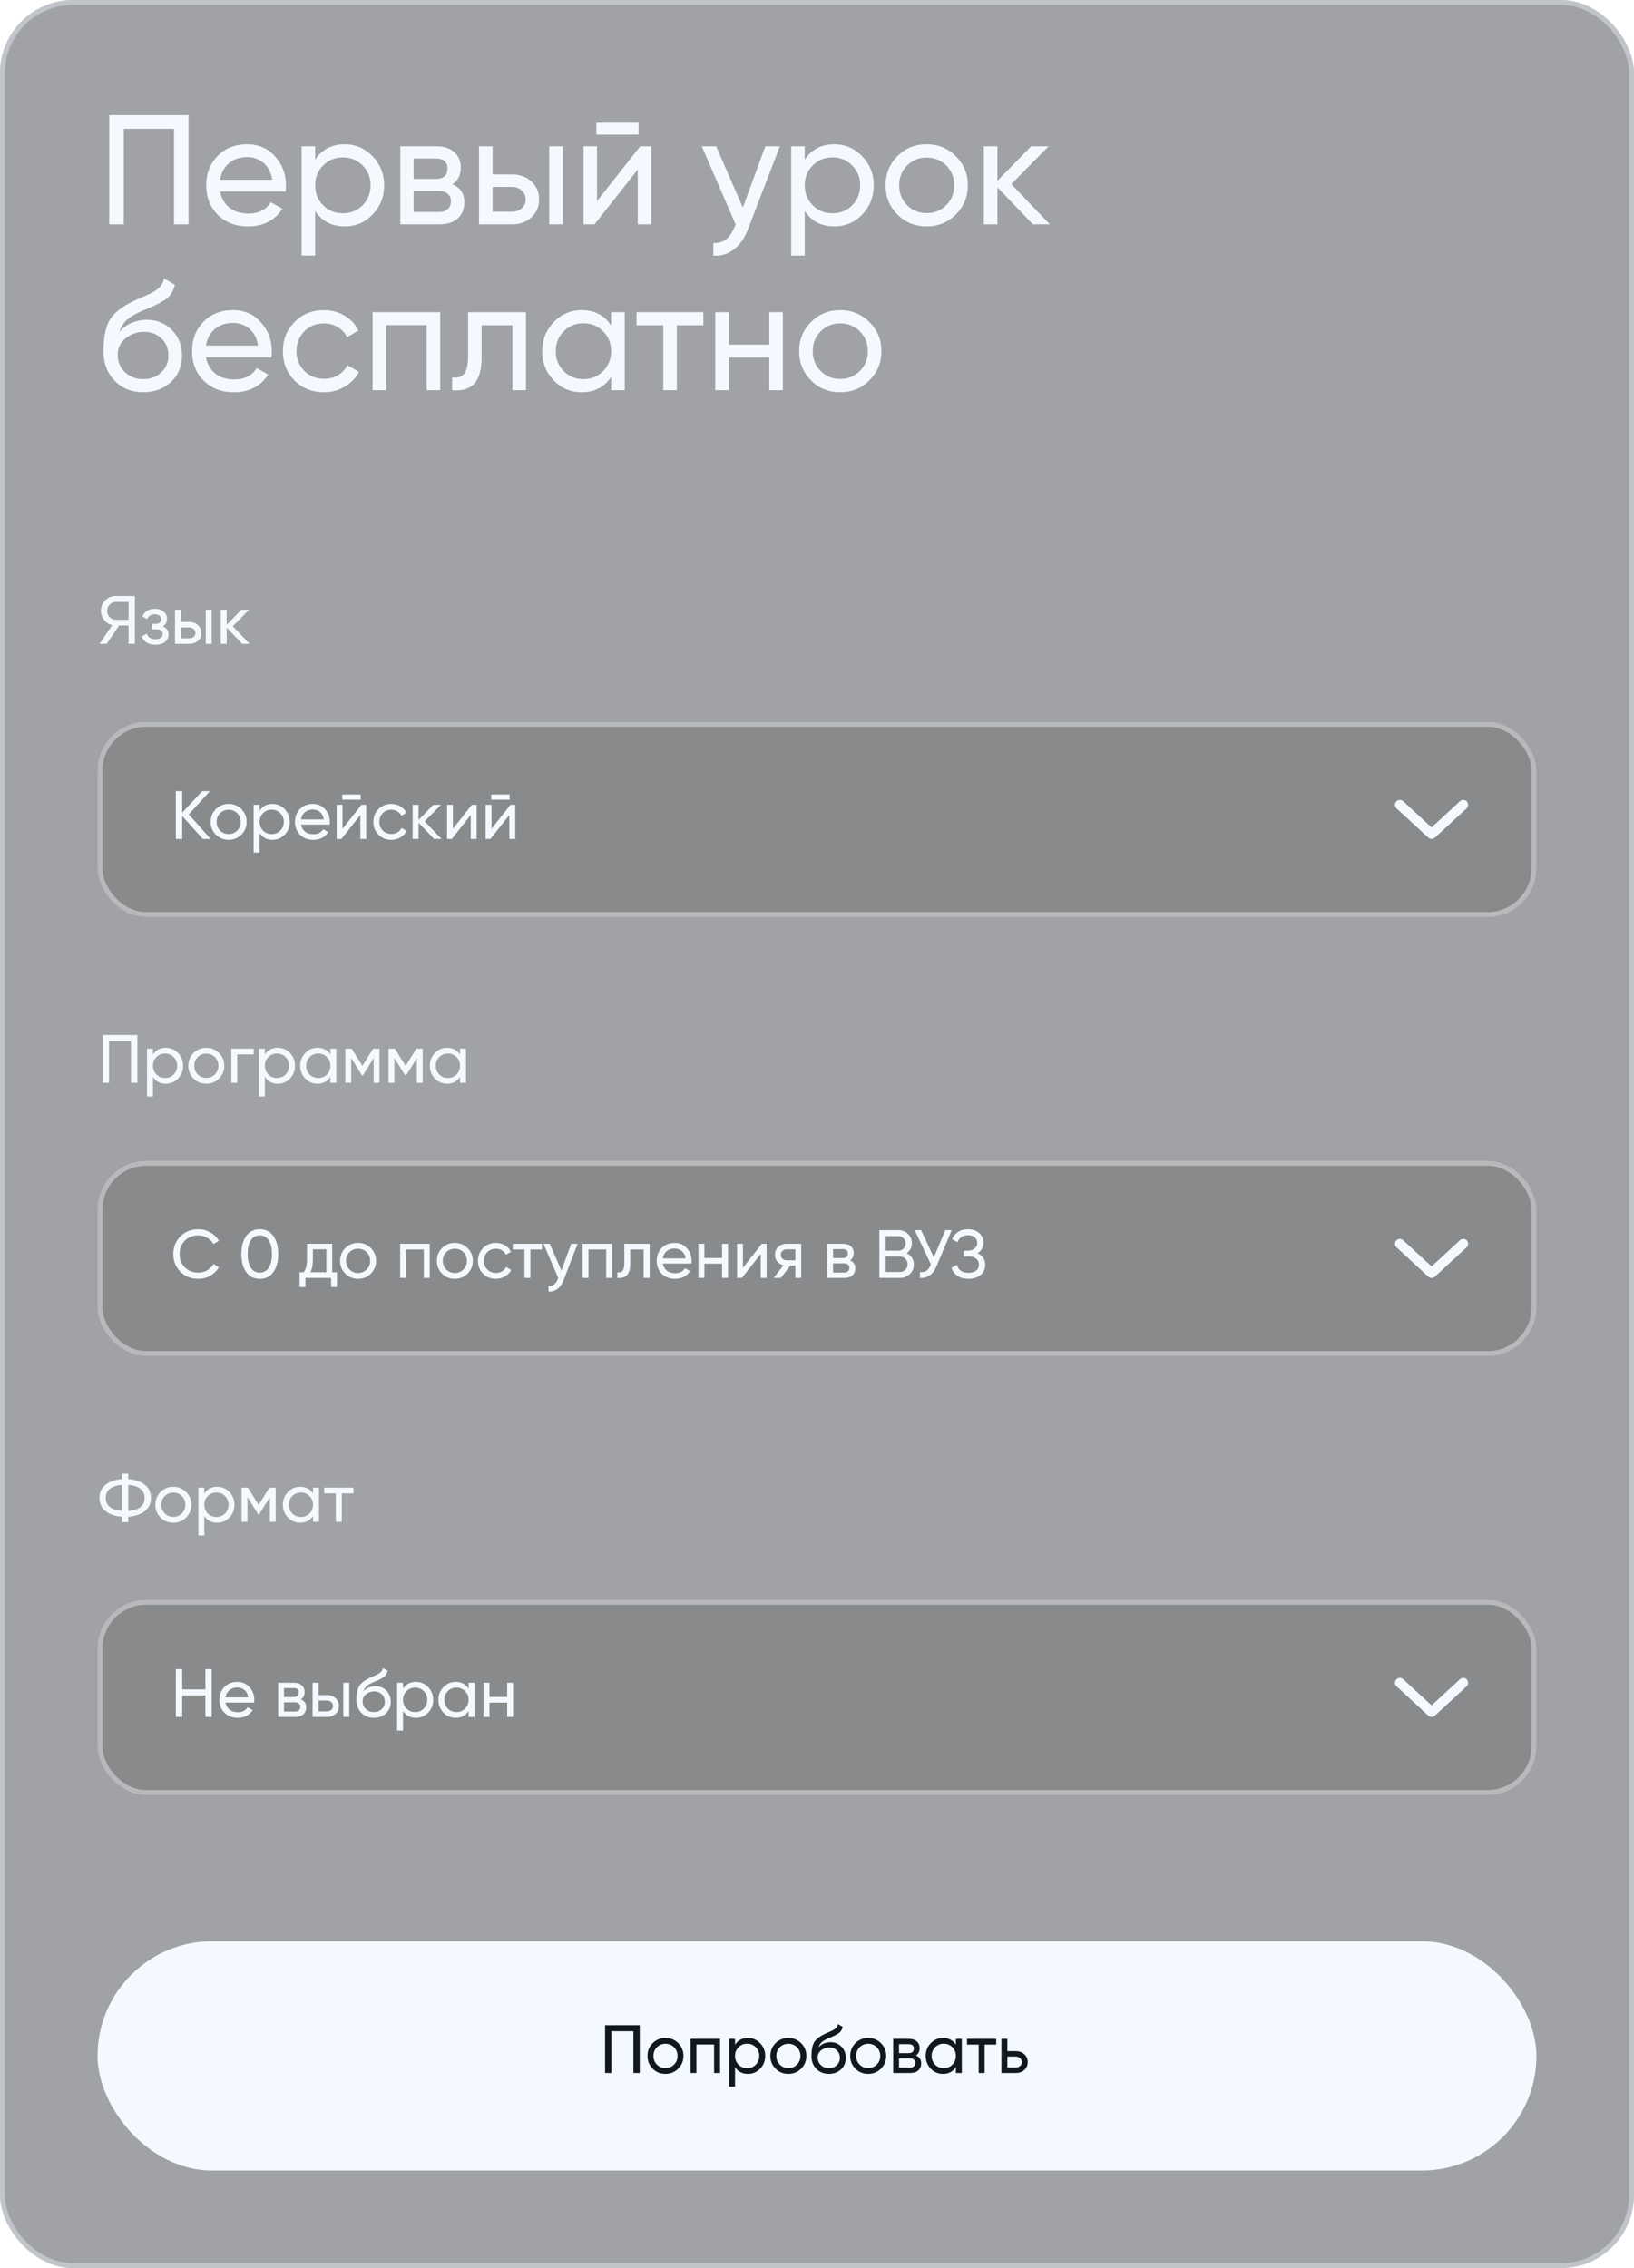 <svg width="335" height="465" viewBox="0 0 335 465" fill="none" xmlns="http://www.w3.org/2000/svg">
<g filter="url(#filter0_b_171_1260)">
<rect width="335" height="465" rx="15" fill="#121820" fill-opacity="0.4"/>
<rect x="0.5" y="0.5" width="334" height="464" rx="14.5" stroke="#F4F9FF" stroke-opacity="0.4"/>
<path d="M22.4 23.6H38.656V46H35.68V26.416H25.376V46H22.4V23.6ZM58.535 39.28H45.127C45.404 40.688 46.054 41.797 47.078 42.608C48.102 43.397 49.383 43.792 50.919 43.792C53.031 43.792 54.566 43.013 55.526 41.456L57.895 42.8C56.316 45.211 53.969 46.416 50.855 46.416C48.337 46.416 46.268 45.627 44.647 44.048C43.068 42.427 42.279 40.411 42.279 38C42.279 35.568 43.057 33.563 44.614 31.984C46.172 30.384 48.188 29.584 50.663 29.584C53.009 29.584 54.919 30.416 56.391 32.08C57.884 33.701 58.63 35.685 58.63 38.032C58.63 38.437 58.599 38.853 58.535 39.28ZM50.663 32.208C49.191 32.208 47.953 32.624 46.95 33.456C45.969 34.288 45.361 35.419 45.127 36.848H55.815C55.58 35.376 54.993 34.235 54.054 33.424C53.116 32.613 51.985 32.208 50.663 32.208ZM70.663 29.584C72.903 29.584 74.812 30.405 76.391 32.048C77.969 33.691 78.759 35.675 78.759 38C78.759 40.347 77.969 42.341 76.391 43.984C74.833 45.605 72.924 46.416 70.663 46.416C68.017 46.416 66.001 45.36 64.615 43.248V52.4H61.831V30H64.615V32.752C66.001 30.64 68.017 29.584 70.663 29.584ZM70.311 43.728C71.911 43.728 73.255 43.184 74.343 42.096C75.431 40.965 75.975 39.6 75.975 38C75.975 36.379 75.431 35.024 74.343 33.936C73.255 32.827 71.911 32.272 70.311 32.272C68.689 32.272 67.335 32.827 66.247 33.936C65.159 35.024 64.615 36.379 64.615 38C64.615 39.6 65.159 40.965 66.247 42.096C67.335 43.184 68.689 43.728 70.311 43.728ZM92.737 37.776C94.379 38.459 95.201 39.696 95.201 41.488C95.201 42.853 94.753 43.952 93.857 44.784C92.961 45.595 91.702 46 90.081 46H82.081V30H89.441C91.019 30 92.246 30.395 93.121 31.184C94.017 31.973 94.465 33.029 94.465 34.352C94.465 35.888 93.889 37.029 92.737 37.776ZM89.313 32.496H84.801V36.688H89.313C90.934 36.688 91.745 35.973 91.745 34.544C91.745 33.179 90.934 32.496 89.313 32.496ZM84.801 43.472H89.921C90.731 43.472 91.35 43.28 91.777 42.896C92.225 42.512 92.449 41.968 92.449 41.264C92.449 40.603 92.225 40.091 91.777 39.728C91.35 39.344 90.731 39.152 89.921 39.152H84.801V43.472ZM100.99 35.76H104.958C106.558 35.76 107.88 36.24 108.926 37.2C109.992 38.139 110.526 39.365 110.526 40.88C110.526 42.395 109.992 43.632 108.926 44.592C107.859 45.531 106.536 46 104.958 46H98.206V30H100.99V35.76ZM112.606 46V30H115.39V46H112.606ZM100.99 43.408H104.958C105.768 43.408 106.44 43.173 106.974 42.704C107.507 42.235 107.774 41.627 107.774 40.88C107.774 40.133 107.496 39.525 106.942 39.056C106.408 38.565 105.747 38.32 104.958 38.32H100.99V43.408ZM130.907 27.6H122.267V25.168H130.907V27.6ZM122.395 41.232L131.259 30H133.499V46H130.747V34.768L121.883 46H119.643V30H122.395V41.232ZM152.297 42.544L156.905 30H159.881L153.353 46.992C152.67 48.805 151.71 50.181 150.473 51.12C149.236 52.08 147.828 52.507 146.249 52.4V49.808C148.19 49.957 149.63 48.891 150.569 46.608L150.825 46.032L143.881 30H146.825L152.297 42.544ZM171.038 29.584C173.278 29.584 175.187 30.405 176.766 32.048C178.344 33.691 179.134 35.675 179.134 38C179.134 40.347 178.344 42.341 176.766 43.984C175.208 45.605 173.299 46.416 171.038 46.416C168.392 46.416 166.376 45.36 164.99 43.248V52.4H162.206V30H164.99V32.752C166.376 30.64 168.392 29.584 171.038 29.584ZM170.686 43.728C172.286 43.728 173.63 43.184 174.718 42.096C175.806 40.965 176.35 39.6 176.35 38C176.35 36.379 175.806 35.024 174.718 33.936C173.63 32.827 172.286 32.272 170.686 32.272C169.064 32.272 167.71 32.827 166.622 33.936C165.534 35.024 164.99 36.379 164.99 38C164.99 39.6 165.534 40.965 166.622 42.096C167.71 43.184 169.064 43.728 170.686 43.728ZM195.96 43.984C194.338 45.605 192.344 46.416 189.976 46.416C187.608 46.416 185.613 45.605 183.992 43.984C182.37 42.363 181.56 40.368 181.56 38C181.56 35.632 182.37 33.637 183.992 32.016C185.613 30.395 187.608 29.584 189.976 29.584C192.344 29.584 194.338 30.395 195.96 32.016C197.602 33.659 198.424 35.653 198.424 38C198.424 40.347 197.602 42.341 195.96 43.984ZM189.976 43.696C191.576 43.696 192.92 43.152 194.008 42.064C195.096 40.976 195.64 39.621 195.64 38C195.64 36.379 195.096 35.024 194.008 33.936C192.92 32.848 191.576 32.304 189.976 32.304C188.397 32.304 187.064 32.848 185.976 33.936C184.888 35.024 184.344 36.379 184.344 38C184.344 39.621 184.888 40.976 185.976 42.064C187.064 43.152 188.397 43.696 189.976 43.696ZM207.338 37.744L215.242 46H211.786L204.49 38.416V46H201.706V30H204.49V37.072L211.402 30H214.986L207.338 37.744ZM29.376 80.416C27.008 80.416 25.056 79.637 23.52 78.08C21.984 76.501 21.216 74.496 21.216 72.064C21.216 69.312 21.611 67.211 22.4 65.76C23.211 64.288 24.853 62.955 27.328 61.76C27.456 61.696 27.605 61.621 27.776 61.536C27.968 61.451 28.192 61.355 28.448 61.248C28.725 61.12 28.96 61.013 29.152 60.928L30.88 60.16C32.587 59.307 33.493 58.283 33.6 57.088L35.84 58.368C35.691 59.115 35.445 59.712 35.104 60.16C35.083 60.203 35.019 60.299 34.912 60.448C34.805 60.576 34.731 60.672 34.688 60.736C34.645 60.779 34.571 60.853 34.464 60.96C34.379 61.045 34.283 61.131 34.176 61.216C34.091 61.301 33.973 61.387 33.824 61.472C33.035 61.963 32.469 62.283 32.128 62.432C32 62.496 31.861 62.56 31.712 62.624C31.584 62.688 31.477 62.741 31.392 62.784C31.307 62.827 31.243 62.859 31.2 62.88L30.144 63.328L29.12 63.744C27.691 64.363 26.635 64.992 25.952 65.632C25.269 66.272 24.779 67.083 24.48 68.064C25.141 67.253 25.973 66.635 26.976 66.208C28 65.781 29.045 65.568 30.112 65.568C32.139 65.568 33.835 66.251 35.2 67.616C36.608 69.003 37.312 70.763 37.312 72.896C37.312 75.072 36.565 76.875 35.072 78.304C33.557 79.712 31.659 80.416 29.376 80.416ZM34.528 72.896C34.528 71.467 34.059 70.304 33.12 69.408C32.203 68.491 30.987 68.032 29.472 68.032C28.128 68.032 26.891 68.469 25.76 69.344C24.672 70.219 24.128 71.349 24.128 72.736C24.128 74.187 24.629 75.381 25.632 76.32C26.635 77.259 27.883 77.728 29.376 77.728C30.891 77.728 32.117 77.269 33.056 76.352C34.037 75.435 34.528 74.283 34.528 72.896ZM55.628 73.28H42.22C42.498 74.688 43.148 75.797 44.172 76.608C45.196 77.397 46.476 77.792 48.012 77.792C50.124 77.792 51.66 77.013 52.62 75.456L54.988 76.8C53.41 79.211 51.063 80.416 47.948 80.416C45.431 80.416 43.362 79.627 41.74 78.048C40.162 76.427 39.372 74.411 39.372 72C39.372 69.568 40.151 67.563 41.708 65.984C43.266 64.384 45.282 63.584 47.756 63.584C50.103 63.584 52.012 64.416 53.484 66.08C54.978 67.701 55.724 69.685 55.724 72.032C55.724 72.437 55.692 72.853 55.628 73.28ZM47.756 66.208C46.284 66.208 45.047 66.624 44.044 67.456C43.063 68.288 42.455 69.419 42.22 70.848H52.908C52.674 69.376 52.087 68.235 51.148 67.424C50.21 66.613 49.079 66.208 47.756 66.208ZM66.413 80.416C64.003 80.416 61.997 79.616 60.397 78.016C58.797 76.395 57.997 74.389 57.997 72C57.997 69.611 58.797 67.616 60.397 66.016C61.997 64.395 64.003 63.584 66.413 63.584C67.992 63.584 69.411 63.968 70.669 64.736C71.928 65.483 72.867 66.496 73.485 67.776L71.149 69.12C70.744 68.267 70.115 67.584 69.261 67.072C68.429 66.56 67.48 66.304 66.413 66.304C64.813 66.304 63.469 66.848 62.381 67.936C61.315 69.045 60.781 70.4 60.781 72C60.781 73.579 61.315 74.923 62.381 76.032C63.469 77.12 64.813 77.664 66.413 77.664C67.48 77.664 68.44 77.419 69.293 76.928C70.147 76.416 70.797 75.733 71.245 74.88L73.613 76.256C72.909 77.536 71.917 78.549 70.637 79.296C69.357 80.043 67.949 80.416 66.413 80.416ZM76.393 64H90.249V80H87.465V66.656H79.177V80H76.393V64ZM95.959 64H107.831V80H105.047V66.688H98.743V73.216C98.743 75.776 98.231 77.6 97.207 78.688C96.183 79.755 94.679 80.192 92.695 80V77.376C93.804 77.525 94.626 77.28 95.159 76.64C95.692 75.979 95.959 74.816 95.959 73.152V64ZM125.298 66.752V64H128.082V80H125.298V77.248C123.932 79.36 121.916 80.416 119.25 80.416C116.988 80.416 115.079 79.605 113.522 77.984C111.943 76.341 111.154 74.347 111.154 72C111.154 69.675 111.943 67.691 113.522 66.048C115.1 64.405 117.01 63.584 119.25 63.584C121.916 63.584 123.932 64.64 125.298 66.752ZM119.602 77.728C121.223 77.728 122.578 77.184 123.666 76.096C124.754 74.965 125.298 73.6 125.298 72C125.298 70.379 124.754 69.024 123.666 67.936C122.578 66.827 121.223 66.272 119.602 66.272C118.002 66.272 116.658 66.827 115.57 67.936C114.482 69.024 113.938 70.379 113.938 72C113.938 73.6 114.482 74.965 115.57 76.096C116.658 77.184 118.002 77.728 119.602 77.728ZM130.508 64H144.204V66.688H138.764V80H135.98V66.688H130.508V64ZM157.715 70.656V64H160.499V80H157.715V73.312H149.427V80H146.643V64H149.427V70.656H157.715ZM178.241 77.984C176.62 79.605 174.625 80.416 172.257 80.416C169.889 80.416 167.894 79.605 166.273 77.984C164.652 76.363 163.841 74.368 163.841 72C163.841 69.632 164.652 67.637 166.273 66.016C167.894 64.395 169.889 63.584 172.257 63.584C174.625 63.584 176.62 64.395 178.241 66.016C179.884 67.659 180.705 69.653 180.705 72C180.705 74.347 179.884 76.341 178.241 77.984ZM172.257 77.696C173.857 77.696 175.201 77.152 176.289 76.064C177.377 74.976 177.921 73.621 177.921 72C177.921 70.379 177.377 69.024 176.289 67.936C175.201 66.848 173.857 66.304 172.257 66.304C170.678 66.304 169.345 66.848 168.257 67.936C167.169 69.024 166.625 70.379 166.625 72C166.625 73.621 167.169 74.976 168.257 76.064C169.345 77.152 170.678 77.696 172.257 77.696Z" fill="#F4F9FF"/>
<path d="M23.724 122.2H27.644V132H26.356V128.248H24.41L21.876 132H20.406L23.01 128.164C22.338 128.015 21.783 127.66 21.344 127.1C20.905 126.549 20.686 125.929 20.686 125.238C20.686 124.398 20.98 123.684 21.568 123.096C22.165 122.499 22.884 122.2 23.724 122.2ZM23.724 127.072H26.356V123.418H23.724C23.257 123.418 22.847 123.595 22.492 123.95C22.147 124.295 21.974 124.725 21.974 125.238C21.974 125.751 22.147 126.185 22.492 126.54C22.847 126.895 23.257 127.072 23.724 127.072ZM33.399 128.416C34.174 128.743 34.561 129.298 34.561 130.082C34.561 130.689 34.323 131.193 33.847 131.594C33.371 131.986 32.713 132.182 31.873 132.182C30.473 132.182 29.535 131.622 29.059 130.502L30.081 129.9C30.343 130.665 30.945 131.048 31.887 131.048C32.345 131.048 32.704 130.95 32.965 130.754C33.227 130.558 33.357 130.297 33.357 129.97C33.357 129.69 33.25 129.461 33.035 129.284C32.83 129.107 32.55 129.018 32.195 129.018H31.173V127.912H31.929C32.284 127.912 32.559 127.828 32.755 127.66C32.951 127.483 33.049 127.245 33.049 126.946C33.049 126.638 32.933 126.395 32.699 126.218C32.466 126.031 32.153 125.938 31.761 125.938C30.977 125.938 30.445 126.269 30.165 126.932L29.171 126.358C29.666 125.331 30.529 124.818 31.761 124.818C32.508 124.818 33.105 125.014 33.553 125.406C34.011 125.789 34.239 126.269 34.239 126.848C34.239 127.557 33.959 128.08 33.399 128.416ZM37.099 127.52H38.835C39.535 127.52 40.114 127.73 40.571 128.15C41.038 128.561 41.271 129.097 41.271 129.76C41.271 130.423 41.038 130.964 40.571 131.384C40.104 131.795 39.526 132 38.835 132H35.881V125H37.099V127.52ZM42.181 132V125H43.399V132H42.181ZM37.099 130.866H38.835C39.19 130.866 39.484 130.763 39.717 130.558C39.95 130.353 40.067 130.087 40.067 129.76C40.067 129.433 39.946 129.167 39.703 128.962C39.47 128.747 39.18 128.64 38.835 128.64H37.099V130.866ZM47.724 128.388L51.182 132H49.67L46.478 128.682V132H45.26V125H46.478V128.094L49.502 125H51.07L47.724 128.388Z" fill="#F4F9FF"/>
<rect x="20" y="148" width="295" height="40" rx="10" fill="black" fill-opacity="0.15"/>
<rect x="20.5" y="148.5" width="294" height="39" rx="9.5" stroke="white" stroke-opacity="0.4"/>
<path d="M38.71 166.96L43.176 172H41.58L37.352 167.296V172H36.05V162.2H37.352V166.624L41.44 162.2H43.036L38.71 166.96ZM49.488 171.118C48.779 171.827 47.906 172.182 46.87 172.182C45.834 172.182 44.962 171.827 44.252 171.118C43.543 170.409 43.188 169.536 43.188 168.5C43.188 167.464 43.543 166.591 44.252 165.882C44.962 165.173 45.834 164.818 46.87 164.818C47.906 164.818 48.779 165.173 49.488 165.882C50.207 166.601 50.566 167.473 50.566 168.5C50.566 169.527 50.207 170.399 49.488 171.118ZM46.87 170.992C47.57 170.992 48.158 170.754 48.634 170.278C49.11 169.802 49.348 169.209 49.348 168.5C49.348 167.791 49.11 167.198 48.634 166.722C48.158 166.246 47.57 166.008 46.87 166.008C46.18 166.008 45.596 166.246 45.12 166.722C44.644 167.198 44.406 167.791 44.406 168.5C44.406 169.209 44.644 169.802 45.12 170.278C45.596 170.754 46.18 170.992 46.87 170.992ZM55.866 164.818C56.846 164.818 57.681 165.177 58.372 165.896C59.063 166.615 59.408 167.483 59.408 168.5C59.408 169.527 59.063 170.399 58.372 171.118C57.691 171.827 56.855 172.182 55.866 172.182C54.709 172.182 53.827 171.72 53.22 170.796V174.8H52.002V165H53.22V166.204C53.827 165.28 54.709 164.818 55.866 164.818ZM55.712 171.006C56.412 171.006 57 170.768 57.476 170.292C57.952 169.797 58.19 169.2 58.19 168.5C58.19 167.791 57.952 167.198 57.476 166.722C57 166.237 56.412 165.994 55.712 165.994C55.003 165.994 54.41 166.237 53.934 166.722C53.458 167.198 53.22 167.791 53.22 168.5C53.22 169.2 53.458 169.797 53.934 170.292C54.41 170.768 55.003 171.006 55.712 171.006ZM67.582 169.06H61.715C61.837 169.676 62.121 170.161 62.569 170.516C63.017 170.861 63.578 171.034 64.249 171.034C65.174 171.034 65.846 170.693 66.266 170.012L67.302 170.6C66.611 171.655 65.584 172.182 64.222 172.182C63.12 172.182 62.215 171.837 61.505 171.146C60.815 170.437 60.469 169.555 60.469 168.5C60.469 167.436 60.81 166.559 61.492 165.868C62.173 165.168 63.055 164.818 64.138 164.818C65.164 164.818 65.999 165.182 66.644 165.91C67.297 166.619 67.624 167.487 67.624 168.514C67.624 168.691 67.609 168.873 67.582 169.06ZM64.138 165.966C63.493 165.966 62.952 166.148 62.514 166.512C62.084 166.876 61.818 167.371 61.715 167.996H66.391C66.289 167.352 66.032 166.853 65.621 166.498C65.211 166.143 64.716 165.966 64.138 165.966ZM73.952 163.95H70.172V162.886H73.952V163.95ZM70.228 169.914L74.106 165H75.086V172H73.882V167.086L70.004 172H69.024V165H70.228V169.914ZM80.23 172.182C79.175 172.182 78.298 171.832 77.598 171.132C76.898 170.423 76.548 169.545 76.548 168.5C76.548 167.455 76.898 166.582 77.598 165.882C78.298 165.173 79.175 164.818 80.23 164.818C80.92 164.818 81.541 164.986 82.092 165.322C82.642 165.649 83.053 166.092 83.324 166.652L82.302 167.24C82.124 166.867 81.849 166.568 81.476 166.344C81.112 166.12 80.696 166.008 80.23 166.008C79.53 166.008 78.942 166.246 78.466 166.722C77.999 167.207 77.766 167.8 77.766 168.5C77.766 169.191 77.999 169.779 78.466 170.264C78.942 170.74 79.53 170.978 80.23 170.978C80.696 170.978 81.116 170.871 81.49 170.656C81.863 170.432 82.148 170.133 82.344 169.76L83.38 170.362C83.072 170.922 82.638 171.365 82.078 171.692C81.518 172.019 80.902 172.182 80.23 172.182ZM87.06 168.388L90.518 172H89.006L85.814 168.682V172H84.596V165H85.814V168.094L88.838 165H90.406L87.06 168.388ZM92.855 169.914L96.733 165H97.713V172H96.509V167.086L92.631 172H91.651V165H92.855V169.914ZM104.495 163.95H100.715V162.886H104.495V163.95ZM100.771 169.914L104.649 165H105.629V172H104.425V167.086L100.547 172H99.567V165H100.771V169.914Z" fill="#F4F9FF"/>
<path d="M287 165L293.5 171L300 165" stroke="#F4F9FF" stroke-width="2" stroke-linecap="round" stroke-linejoin="round"/>
<path d="M21.05 212.2H28.162V222H26.86V213.432H22.352V222H21.05V212.2ZM34.003 214.818C34.983 214.818 35.818 215.177 36.509 215.896C37.2 216.615 37.545 217.483 37.545 218.5C37.545 219.527 37.2 220.399 36.509 221.118C35.828 221.827 34.992 222.182 34.003 222.182C32.846 222.182 31.963 221.72 31.357 220.796V224.8H30.139V215H31.357V216.204C31.963 215.28 32.846 214.818 34.003 214.818ZM33.849 221.006C34.549 221.006 35.137 220.768 35.613 220.292C36.089 219.797 36.327 219.2 36.327 218.5C36.327 217.791 36.089 217.198 35.613 216.722C35.137 216.237 34.549 215.994 33.849 215.994C33.139 215.994 32.547 216.237 32.071 216.722C31.595 217.198 31.357 217.791 31.357 218.5C31.357 219.2 31.595 219.797 32.071 220.292C32.547 220.768 33.139 221.006 33.849 221.006ZM44.906 221.118C44.197 221.827 43.324 222.182 42.288 222.182C41.252 222.182 40.38 221.827 39.67 221.118C38.961 220.409 38.606 219.536 38.606 218.5C38.606 217.464 38.961 216.591 39.67 215.882C40.38 215.173 41.252 214.818 42.288 214.818C43.324 214.818 44.197 215.173 44.906 215.882C45.625 216.601 45.984 217.473 45.984 218.5C45.984 219.527 45.625 220.399 44.906 221.118ZM42.288 220.992C42.988 220.992 43.576 220.754 44.052 220.278C44.528 219.802 44.766 219.209 44.766 218.5C44.766 217.791 44.528 217.198 44.052 216.722C43.576 216.246 42.988 216.008 42.288 216.008C41.598 216.008 41.014 216.246 40.538 216.722C40.062 217.198 39.824 217.791 39.824 218.5C39.824 219.209 40.062 219.802 40.538 220.278C41.014 220.754 41.598 220.992 42.288 220.992ZM47.42 215H52.012V216.176H48.638V222H47.42V215ZM56.944 214.818C57.924 214.818 58.76 215.177 59.45 215.896C60.141 216.615 60.486 217.483 60.486 218.5C60.486 219.527 60.141 220.399 59.45 221.118C58.769 221.827 57.934 222.182 56.944 222.182C55.787 222.182 54.905 221.72 54.298 220.796V224.8H53.08V215H54.298V216.204C54.905 215.28 55.787 214.818 56.944 214.818ZM56.79 221.006C57.49 221.006 58.078 220.768 58.554 220.292C59.03 219.797 59.268 219.2 59.268 218.5C59.268 217.791 59.03 217.198 58.554 216.722C58.078 216.237 57.49 215.994 56.79 215.994C56.081 215.994 55.488 216.237 55.012 216.722C54.536 217.198 54.298 217.791 54.298 218.5C54.298 219.2 54.536 219.797 55.012 220.292C55.488 220.768 56.081 221.006 56.79 221.006ZM67.736 216.204V215H68.954V222H67.736V220.796C67.138 221.72 66.256 222.182 65.09 222.182C64.1 222.182 63.265 221.827 62.584 221.118C61.893 220.399 61.548 219.527 61.548 218.5C61.548 217.483 61.893 216.615 62.584 215.896C63.274 215.177 64.11 214.818 65.09 214.818C66.256 214.818 67.138 215.28 67.736 216.204ZM65.244 221.006C65.953 221.006 66.546 220.768 67.022 220.292C67.498 219.797 67.736 219.2 67.736 218.5C67.736 217.791 67.498 217.198 67.022 216.722C66.546 216.237 65.953 215.994 65.244 215.994C64.544 215.994 63.956 216.237 63.48 216.722C63.004 217.198 62.766 217.791 62.766 218.5C62.766 219.2 63.004 219.797 63.48 220.292C63.956 220.768 64.544 221.006 65.244 221.006ZM76.497 215H77.799V222H76.609V216.918L74.383 220.502H74.229L72.003 216.918V222H70.799V215H72.101L74.299 218.542L76.497 215ZM85.356 215H86.658V222H85.468V216.918L83.242 220.502H83.088L80.862 216.918V222H79.658V215H80.96L83.158 218.542L85.356 215ZM94.314 216.204V215H95.532V222H94.314V220.796C93.716 221.72 92.834 222.182 91.668 222.182C90.678 222.182 89.843 221.827 89.162 221.118C88.471 220.399 88.126 219.527 88.126 218.5C88.126 217.483 88.471 216.615 89.162 215.896C89.852 215.177 90.688 214.818 91.668 214.818C92.834 214.818 93.716 215.28 94.314 216.204ZM91.822 221.006C92.531 221.006 93.124 220.768 93.6 220.292C94.076 219.797 94.314 219.2 94.314 218.5C94.314 217.791 94.076 217.198 93.6 216.722C93.124 216.237 92.531 215.994 91.822 215.994C91.122 215.994 90.534 216.237 90.058 216.722C89.582 217.198 89.344 217.791 89.344 218.5C89.344 219.2 89.582 219.797 90.058 220.292C90.534 220.768 91.122 221.006 91.822 221.006Z" fill="#F4F9FF"/>
<rect x="20" y="238" width="295" height="40" rx="10" fill="black" fill-opacity="0.15"/>
<rect x="20.5" y="238.5" width="294" height="39" rx="9.5" stroke="white" stroke-opacity="0.4"/>
<path d="M40.656 262.182C39.163 262.182 37.935 261.692 36.974 260.712C36.013 259.741 35.532 258.537 35.532 257.1C35.532 255.663 36.013 254.459 36.974 253.488C37.935 252.508 39.163 252.018 40.656 252.018C41.543 252.018 42.364 252.233 43.12 252.662C43.876 253.091 44.464 253.67 44.884 254.398L43.75 255.056C43.47 254.515 43.05 254.085 42.49 253.768C41.939 253.441 41.328 253.278 40.656 253.278C39.517 253.278 38.593 253.642 37.884 254.37C37.175 255.089 36.82 255.999 36.82 257.1C36.82 258.192 37.175 259.097 37.884 259.816C38.593 260.544 39.517 260.908 40.656 260.908C41.328 260.908 41.939 260.749 42.49 260.432C43.05 260.105 43.47 259.676 43.75 259.144L44.884 259.788C44.473 260.516 43.89 261.099 43.134 261.538C42.387 261.967 41.561 262.182 40.656 262.182ZM56.046 260.796C55.392 261.72 54.464 262.182 53.26 262.182C52.056 262.182 51.127 261.72 50.474 260.796C49.811 259.863 49.48 258.631 49.48 257.1C49.48 255.569 49.811 254.337 50.474 253.404C51.127 252.48 52.056 252.018 53.26 252.018C54.464 252.018 55.392 252.48 56.046 253.404C56.708 254.337 57.04 255.569 57.04 257.1C57.04 258.631 56.708 259.863 56.046 260.796ZM50.782 257.1C50.782 258.313 50.996 259.251 51.426 259.914C51.855 260.577 52.466 260.908 53.26 260.908C54.053 260.908 54.664 260.577 55.094 259.914C55.532 259.251 55.752 258.313 55.752 257.1C55.752 255.887 55.532 254.949 55.094 254.286C54.664 253.614 54.053 253.278 53.26 253.278C52.466 253.278 51.855 253.609 51.426 254.272C50.996 254.935 50.782 255.877 50.782 257.1ZM68.112 255V260.838H69.078V263.876H67.874V262H62.624V263.876H61.42V260.838H62.274C62.722 260.222 62.946 259.359 62.946 258.248V255H68.112ZM63.66 260.838H66.908V256.134H64.15V258.248C64.15 259.275 63.987 260.138 63.66 260.838ZM76.025 261.118C75.316 261.827 74.443 262.182 73.407 262.182C72.371 262.182 71.499 261.827 70.789 261.118C70.08 260.409 69.725 259.536 69.725 258.5C69.725 257.464 70.08 256.591 70.789 255.882C71.499 255.173 72.371 254.818 73.407 254.818C74.443 254.818 75.316 255.173 76.025 255.882C76.744 256.601 77.103 257.473 77.103 258.5C77.103 259.527 76.744 260.399 76.025 261.118ZM73.407 260.992C74.107 260.992 74.695 260.754 75.171 260.278C75.647 259.802 75.885 259.209 75.885 258.5C75.885 257.791 75.647 257.198 75.171 256.722C74.695 256.246 74.107 256.008 73.407 256.008C72.717 256.008 72.133 256.246 71.657 256.722C71.181 257.198 70.943 257.791 70.943 258.5C70.943 259.209 71.181 259.802 71.657 260.278C72.133 260.754 72.717 260.992 73.407 260.992ZM82.039 255H88.101V262H86.883V256.162H83.257V262H82.039V255ZM95.863 261.118C95.154 261.827 94.281 262.182 93.245 262.182C92.209 262.182 91.337 261.827 90.627 261.118C89.918 260.409 89.563 259.536 89.563 258.5C89.563 257.464 89.918 256.591 90.627 255.882C91.337 255.173 92.209 254.818 93.245 254.818C94.281 254.818 95.154 255.173 95.863 255.882C96.582 256.601 96.941 257.473 96.941 258.5C96.941 259.527 96.582 260.399 95.863 261.118ZM93.245 260.992C93.945 260.992 94.533 260.754 95.009 260.278C95.485 259.802 95.723 259.209 95.723 258.5C95.723 257.791 95.485 257.198 95.009 256.722C94.533 256.246 93.945 256.008 93.245 256.008C92.555 256.008 91.971 256.246 91.495 256.722C91.019 257.198 90.781 257.791 90.781 258.5C90.781 259.209 91.019 259.802 91.495 260.278C91.971 260.754 92.555 260.992 93.245 260.992ZM101.667 262.182C100.612 262.182 99.735 261.832 99.035 261.132C98.335 260.423 97.985 259.545 97.985 258.5C97.985 257.455 98.335 256.582 99.035 255.882C99.735 255.173 100.612 254.818 101.667 254.818C102.358 254.818 102.978 254.986 103.529 255.322C104.08 255.649 104.49 256.092 104.761 256.652L103.739 257.24C103.562 256.867 103.286 256.568 102.913 256.344C102.549 256.12 102.134 256.008 101.667 256.008C100.967 256.008 100.379 256.246 99.903 256.722C99.436 257.207 99.203 257.8 99.203 258.5C99.203 259.191 99.436 259.779 99.903 260.264C100.379 260.74 100.967 260.978 101.667 260.978C102.134 260.978 102.554 260.871 102.927 260.656C103.3 260.432 103.585 260.133 103.781 259.76L104.817 260.362C104.509 260.922 104.075 261.365 103.515 261.692C102.955 262.019 102.339 262.182 101.667 262.182ZM105.126 255H111.118V256.176H108.738V262H107.52V256.176H105.126V255ZM115.097 260.488L117.113 255H118.415L115.559 262.434C115.26 263.227 114.84 263.829 114.299 264.24C113.757 264.66 113.141 264.847 112.451 264.8V263.666C113.3 263.731 113.93 263.265 114.341 262.266L114.453 262.014L111.415 255H112.703L115.097 260.488ZM119.432 255H125.494V262H124.276V256.162H120.65V262H119.432V255ZM127.992 255H133.186V262H131.968V256.176H129.21V259.032C129.21 260.152 128.986 260.95 128.538 261.426C128.09 261.893 127.432 262.084 126.564 262V260.852C127.049 260.917 127.408 260.81 127.642 260.53C127.875 260.241 127.992 259.732 127.992 259.004V255ZM141.751 259.06H135.885C136.007 259.676 136.291 260.161 136.739 260.516C137.187 260.861 137.747 261.034 138.419 261.034C139.343 261.034 140.015 260.693 140.435 260.012L141.471 260.6C140.781 261.655 139.754 262.182 138.391 262.182C137.29 262.182 136.385 261.837 135.675 261.146C134.985 260.437 134.639 259.555 134.639 258.5C134.639 257.436 134.98 256.559 135.661 255.868C136.343 255.168 137.225 254.818 138.307 254.818C139.334 254.818 140.169 255.182 140.813 255.91C141.467 256.619 141.793 257.487 141.793 258.514C141.793 258.691 141.779 258.873 141.751 259.06ZM138.307 255.966C137.663 255.966 137.122 256.148 136.683 256.512C136.254 256.876 135.988 257.371 135.885 257.996H140.561C140.459 257.352 140.202 256.853 139.791 256.498C139.381 256.143 138.886 255.966 138.307 255.966ZM148.038 257.912V255H149.256V262H148.038V259.074H144.412V262H143.194V255H144.412V257.912H148.038ZM152.314 259.914L156.192 255H157.172V262H155.968V257.086L152.09 262H151.11V255H152.314V259.914ZM161.28 255H164.262V262H163.058V259.48H162.036L160.076 262H158.592L160.636 259.41C160.104 259.279 159.674 259.018 159.348 258.626C159.03 258.234 158.872 257.777 158.872 257.254C158.872 256.61 159.1 256.073 159.558 255.644C160.015 255.215 160.589 255 161.28 255ZM161.322 258.388H163.058V256.134H161.322C160.967 256.134 160.668 256.241 160.426 256.456C160.192 256.661 160.076 256.932 160.076 257.268C160.076 257.595 160.192 257.865 160.426 258.08C160.668 258.285 160.967 258.388 161.322 258.388ZM174.27 258.402C174.988 258.701 175.348 259.242 175.348 260.026C175.348 260.623 175.152 261.104 174.76 261.468C174.368 261.823 173.817 262 173.108 262H169.608V255H172.828C173.518 255 174.055 255.173 174.438 255.518C174.83 255.863 175.026 256.325 175.026 256.904C175.026 257.576 174.774 258.075 174.27 258.402ZM172.772 256.092H170.798V257.926H172.772C173.481 257.926 173.836 257.613 173.836 256.988C173.836 256.391 173.481 256.092 172.772 256.092ZM170.798 260.894H173.038C173.392 260.894 173.663 260.81 173.85 260.642C174.046 260.474 174.144 260.236 174.144 259.928C174.144 259.639 174.046 259.415 173.85 259.256C173.663 259.088 173.392 259.004 173.038 259.004H170.798V260.894ZM185.888 256.918C186.346 257.142 186.705 257.455 186.966 257.856C187.228 258.257 187.358 258.715 187.358 259.228C187.358 260.012 187.083 260.67 186.532 261.202C185.982 261.734 185.31 262 184.516 262H180.288V252.2H184.208C184.983 252.2 185.632 252.457 186.154 252.97C186.686 253.483 186.952 254.118 186.952 254.874C186.952 255.751 186.598 256.433 185.888 256.918ZM184.208 253.418H181.59V256.414H184.208C184.619 256.414 184.964 256.269 185.244 255.98C185.524 255.691 185.664 255.336 185.664 254.916C185.664 254.505 185.52 254.155 185.23 253.866C184.95 253.567 184.61 253.418 184.208 253.418ZM181.59 260.782H184.516C184.955 260.782 185.324 260.628 185.622 260.32C185.921 260.012 186.07 259.634 186.07 259.186C186.07 258.747 185.916 258.374 185.608 258.066C185.319 257.758 184.955 257.604 184.516 257.604H181.59V260.782ZM191.453 257.8L193.805 252.2H195.121L191.971 259.676C191.271 261.319 190.146 262.093 188.597 262V260.796C189.129 260.852 189.563 260.777 189.899 260.572C190.244 260.357 190.529 259.984 190.753 259.452L190.851 259.228L187.533 252.2H188.849L191.453 257.8ZM200.402 256.932C201.466 257.389 201.998 258.187 201.998 259.326C201.998 260.166 201.68 260.852 201.046 261.384C200.42 261.916 199.59 262.182 198.554 262.182C197.639 262.182 196.888 261.981 196.3 261.58C195.721 261.179 195.31 260.628 195.068 259.928L196.174 259.298C196.463 260.399 197.256 260.95 198.554 260.95C199.226 260.95 199.748 260.801 200.122 260.502C200.504 260.203 200.696 259.797 200.696 259.284C200.696 258.771 200.518 258.365 200.164 258.066C199.809 257.758 199.324 257.604 198.708 257.604H197.56V256.414H198.386C198.974 256.414 199.445 256.269 199.8 255.98C200.164 255.681 200.346 255.294 200.346 254.818C200.346 254.342 200.178 253.959 199.842 253.67C199.506 253.381 199.048 253.236 198.47 253.236C197.387 253.236 196.664 253.717 196.3 254.678L195.208 254.048C195.796 252.695 196.883 252.018 198.47 252.018C199.412 252.018 200.173 252.279 200.752 252.802C201.34 253.315 201.634 253.978 201.634 254.79C201.634 255.733 201.223 256.447 200.402 256.932Z" fill="#F4F9FF"/>
<path d="M287 255L293.5 261L300 255" stroke="#F4F9FF" stroke-width="2" stroke-linecap="round" stroke-linejoin="round"/>
<path d="M26.3 310.964V312.07H25.026V310.964C23.626 310.861 22.501 310.479 21.652 309.816C20.812 309.144 20.392 308.239 20.392 307.1C20.392 305.961 20.812 305.056 21.652 304.384C22.501 303.721 23.626 303.339 25.026 303.236V302.13H26.3V303.236C27.719 303.339 28.843 303.721 29.674 304.384C30.523 305.056 30.948 305.961 30.948 307.1C30.948 308.239 30.523 309.144 29.674 309.816C28.843 310.479 27.719 310.861 26.3 310.964ZM26.3 304.426V309.774C27.373 309.699 28.199 309.438 28.778 308.99C29.357 308.533 29.646 307.903 29.646 307.1C29.646 306.297 29.357 305.672 28.778 305.224C28.199 304.767 27.373 304.501 26.3 304.426ZM22.548 305.224C21.969 305.672 21.68 306.297 21.68 307.1C21.68 307.903 21.969 308.528 22.548 308.976C23.127 309.424 23.953 309.685 25.026 309.76V304.426C23.953 304.501 23.127 304.767 22.548 305.224ZM38.152 311.118C37.443 311.827 36.57 312.182 35.534 312.182C34.498 312.182 33.626 311.827 32.916 311.118C32.207 310.409 31.852 309.536 31.852 308.5C31.852 307.464 32.207 306.591 32.916 305.882C33.626 305.173 34.498 304.818 35.534 304.818C36.57 304.818 37.443 305.173 38.152 305.882C38.871 306.601 39.23 307.473 39.23 308.5C39.23 309.527 38.871 310.399 38.152 311.118ZM35.534 310.992C36.234 310.992 36.822 310.754 37.298 310.278C37.774 309.802 38.012 309.209 38.012 308.5C38.012 307.791 37.774 307.198 37.298 306.722C36.822 306.246 36.234 306.008 35.534 306.008C34.844 306.008 34.26 306.246 33.784 306.722C33.308 307.198 33.07 307.791 33.07 308.5C33.07 309.209 33.308 309.802 33.784 310.278C34.26 310.754 34.844 310.992 35.534 310.992ZM44.53 304.818C45.51 304.818 46.346 305.177 47.036 305.896C47.727 306.615 48.072 307.483 48.072 308.5C48.072 309.527 47.727 310.399 47.036 311.118C46.355 311.827 45.52 312.182 44.53 312.182C43.373 312.182 42.491 311.72 41.884 310.796V314.8H40.666V305H41.884V306.204C42.491 305.28 43.373 304.818 44.53 304.818ZM44.376 311.006C45.076 311.006 45.664 310.768 46.14 310.292C46.616 309.797 46.854 309.2 46.854 308.5C46.854 307.791 46.616 307.198 46.14 306.722C45.664 306.237 45.076 305.994 44.376 305.994C43.667 305.994 43.074 306.237 42.598 306.722C42.122 307.198 41.884 307.791 41.884 308.5C41.884 309.2 42.122 309.797 42.598 310.292C43.074 310.768 43.667 311.006 44.376 311.006ZM55.224 305H56.526V312H55.336V306.918L53.11 310.502H52.956L50.73 306.918V312H49.526V305H50.828L53.026 308.542L55.224 305ZM64.181 306.204V305H65.399V312H64.181V310.796C63.584 311.72 62.702 312.182 61.535 312.182C60.546 312.182 59.71 311.827 59.029 311.118C58.338 310.399 57.993 309.527 57.993 308.5C57.993 307.483 58.338 306.615 59.029 305.896C59.72 305.177 60.555 304.818 61.535 304.818C62.702 304.818 63.584 305.28 64.181 306.204ZM61.689 311.006C62.398 311.006 62.991 310.768 63.467 310.292C63.943 309.797 64.181 309.2 64.181 308.5C64.181 307.791 63.943 307.198 63.467 306.722C62.991 306.237 62.398 305.994 61.689 305.994C60.989 305.994 60.401 306.237 59.925 306.722C59.449 307.198 59.211 307.791 59.211 308.5C59.211 309.2 59.449 309.797 59.925 310.292C60.401 310.768 60.989 311.006 61.689 311.006ZM66.46 305H72.452V306.176H70.072V312H68.854V306.176H66.46V305Z" fill="#F4F9FF"/>
<rect x="20" y="328" width="295" height="40" rx="10" fill="black" fill-opacity="0.15"/>
<rect x="20.5" y="328.5" width="294" height="39" rx="9.5" stroke="white" stroke-opacity="0.4"/>
<path d="M42.112 346.358V342.2H43.4V352H42.112V347.59H37.352V352H36.05V342.2H37.352V346.358H42.112ZM52.091 349.06H46.225C46.347 349.676 46.631 350.161 47.079 350.516C47.527 350.861 48.087 351.034 48.759 351.034C49.683 351.034 50.355 350.693 50.775 350.012L51.811 350.6C51.121 351.655 50.094 352.182 48.731 352.182C47.63 352.182 46.725 351.837 46.015 351.146C45.325 350.437 44.979 349.555 44.979 348.5C44.979 347.436 45.32 346.559 46.001 345.868C46.683 345.168 47.565 344.818 48.647 344.818C49.674 344.818 50.509 345.182 51.153 345.91C51.807 346.619 52.133 347.487 52.133 348.514C52.133 348.691 52.119 348.873 52.091 349.06ZM48.647 345.966C48.003 345.966 47.462 346.148 47.023 346.512C46.594 346.876 46.328 347.371 46.225 347.996H50.901C50.799 347.352 50.542 346.853 50.131 346.498C49.721 346.143 49.226 345.966 48.647 345.966ZM61.695 348.402C62.414 348.701 62.773 349.242 62.773 350.026C62.773 350.623 62.577 351.104 62.185 351.468C61.793 351.823 61.243 352 60.533 352H57.033V345H60.253C60.944 345 61.481 345.173 61.863 345.518C62.255 345.863 62.451 346.325 62.451 346.904C62.451 347.576 62.199 348.075 61.695 348.402ZM60.197 346.092H58.223V347.926H60.197C60.907 347.926 61.261 347.613 61.261 346.988C61.261 346.391 60.907 346.092 60.197 346.092ZM58.223 350.894H60.463C60.818 350.894 61.089 350.81 61.275 350.642C61.471 350.474 61.569 350.236 61.569 349.928C61.569 349.639 61.471 349.415 61.275 349.256C61.089 349.088 60.818 349.004 60.463 349.004H58.223V350.894ZM65.306 347.52H67.042C67.742 347.52 68.321 347.73 68.778 348.15C69.245 348.561 69.478 349.097 69.478 349.76C69.478 350.423 69.245 350.964 68.778 351.384C68.311 351.795 67.733 352 67.042 352H64.088V345H65.306V347.52ZM70.388 352V345H71.606V352H70.388ZM65.306 350.866H67.042C67.397 350.866 67.691 350.763 67.924 350.558C68.157 350.353 68.274 350.087 68.274 349.76C68.274 349.433 68.153 349.167 67.91 348.962C67.677 348.747 67.387 348.64 67.042 348.64H65.306V350.866ZM76.645 352.182C75.609 352.182 74.755 351.841 74.083 351.16C73.411 350.469 73.075 349.592 73.075 348.528C73.075 347.324 73.248 346.405 73.593 345.77C73.948 345.126 74.666 344.543 75.749 344.02C75.805 343.992 75.87 343.959 75.945 343.922C76.029 343.885 76.127 343.843 76.239 343.796C76.36 343.74 76.463 343.693 76.547 343.656L77.303 343.32C78.05 342.947 78.446 342.499 78.493 341.976L79.473 342.536C79.408 342.863 79.3 343.124 79.151 343.32C79.142 343.339 79.114 343.381 79.067 343.446C79.02 343.502 78.988 343.544 78.969 343.572C78.95 343.591 78.918 343.623 78.871 343.67C78.834 343.707 78.792 343.745 78.745 343.782C78.708 343.819 78.656 343.857 78.591 343.894C78.246 344.109 77.998 344.249 77.849 344.314C77.793 344.342 77.732 344.37 77.667 344.398C77.611 344.426 77.564 344.449 77.527 344.468C77.49 344.487 77.462 344.501 77.443 344.51L76.981 344.706L76.533 344.888C75.908 345.159 75.446 345.434 75.147 345.714C74.848 345.994 74.634 346.349 74.503 346.778C74.792 346.423 75.156 346.153 75.595 345.966C76.043 345.779 76.5 345.686 76.967 345.686C77.854 345.686 78.596 345.985 79.193 346.582C79.809 347.189 80.117 347.959 80.117 348.892C80.117 349.844 79.79 350.633 79.137 351.258C78.474 351.874 77.644 352.182 76.645 352.182ZM78.899 348.892C78.899 348.267 78.694 347.758 78.283 347.366C77.882 346.965 77.35 346.764 76.687 346.764C76.099 346.764 75.558 346.955 75.063 347.338C74.587 347.721 74.349 348.215 74.349 348.822C74.349 349.457 74.568 349.979 75.007 350.39C75.446 350.801 75.992 351.006 76.645 351.006C77.308 351.006 77.844 350.805 78.255 350.404C78.684 350.003 78.899 349.499 78.899 348.892ZM85.274 344.818C86.254 344.818 87.09 345.177 87.78 345.896C88.471 346.615 88.816 347.483 88.816 348.5C88.816 349.527 88.471 350.399 87.78 351.118C87.099 351.827 86.264 352.182 85.274 352.182C84.117 352.182 83.235 351.72 82.628 350.796V354.8H81.41V345H82.628V346.204C83.235 345.28 84.117 344.818 85.274 344.818ZM85.12 351.006C85.82 351.006 86.408 350.768 86.884 350.292C87.36 349.797 87.598 349.2 87.598 348.5C87.598 347.791 87.36 347.198 86.884 346.722C86.408 346.237 85.82 345.994 85.12 345.994C84.411 345.994 83.818 346.237 83.342 346.722C82.866 347.198 82.628 347.791 82.628 348.5C82.628 349.2 82.866 349.797 83.342 350.292C83.818 350.768 84.411 351.006 85.12 351.006ZM96.066 346.204V345H97.284V352H96.066V350.796C95.468 351.72 94.586 352.182 93.42 352.182C92.43 352.182 91.595 351.827 90.914 351.118C90.223 350.399 89.878 349.527 89.878 348.5C89.878 347.483 90.223 346.615 90.914 345.896C91.604 345.177 92.44 344.818 93.42 344.818C94.586 344.818 95.468 345.28 96.066 346.204ZM93.574 351.006C94.283 351.006 94.876 350.768 95.352 350.292C95.828 349.797 96.066 349.2 96.066 348.5C96.066 347.791 95.828 347.198 95.352 346.722C94.876 346.237 94.283 345.994 93.574 345.994C92.874 345.994 92.286 346.237 91.81 346.722C91.334 347.198 91.096 347.791 91.096 348.5C91.096 349.2 91.334 349.797 91.81 350.292C92.286 350.768 92.874 351.006 93.574 351.006ZM103.973 347.912V345H105.191V352H103.973V349.074H100.347V352H99.129V345H100.347V347.912H103.973Z" fill="#F4F9FF"/>
<path d="M287 345L293.5 351L300 345" stroke="#F4F9FF" stroke-width="2" stroke-linecap="round" stroke-linejoin="round"/>
<rect x="20" y="398" width="295" height="47" rx="23.5" fill="#F4F9FF"/>
<path d="M124.05 415.2H131.162V425H129.86V416.432H125.352V425H124.05V415.2ZM139.047 424.118C138.338 424.827 137.465 425.182 136.429 425.182C135.393 425.182 134.52 424.827 133.811 424.118C133.102 423.409 132.747 422.536 132.747 421.5C132.747 420.464 133.102 419.591 133.811 418.882C134.52 418.173 135.393 417.818 136.429 417.818C137.465 417.818 138.338 418.173 139.047 418.882C139.766 419.601 140.125 420.473 140.125 421.5C140.125 422.527 139.766 423.399 139.047 424.118ZM136.429 423.992C137.129 423.992 137.717 423.754 138.193 423.278C138.669 422.802 138.907 422.209 138.907 421.5C138.907 420.791 138.669 420.198 138.193 419.722C137.717 419.246 137.129 419.008 136.429 419.008C135.738 419.008 135.155 419.246 134.679 419.722C134.203 420.198 133.965 420.791 133.965 421.5C133.965 422.209 134.203 422.802 134.679 423.278C135.155 423.754 135.738 423.992 136.429 423.992ZM141.561 418H147.623V425H146.405V419.162H142.779V425H141.561V418ZM153.341 417.818C154.321 417.818 155.156 418.177 155.847 418.896C156.537 419.615 156.883 420.483 156.883 421.5C156.883 422.527 156.537 423.399 155.847 424.118C155.165 424.827 154.33 425.182 153.341 425.182C152.183 425.182 151.301 424.72 150.695 423.796V427.8H149.477V418H150.695V419.204C151.301 418.28 152.183 417.818 153.341 417.818ZM153.187 424.006C153.887 424.006 154.475 423.768 154.951 423.292C155.427 422.797 155.665 422.2 155.665 421.5C155.665 420.791 155.427 420.198 154.951 419.722C154.475 419.237 153.887 418.994 153.187 418.994C152.477 418.994 151.885 419.237 151.409 419.722C150.933 420.198 150.695 420.791 150.695 421.5C150.695 422.2 150.933 422.797 151.409 423.292C151.885 423.768 152.477 424.006 153.187 424.006ZM164.244 424.118C163.535 424.827 162.662 425.182 161.626 425.182C160.59 425.182 159.717 424.827 159.008 424.118C158.299 423.409 157.944 422.536 157.944 421.5C157.944 420.464 158.299 419.591 159.008 418.882C159.717 418.173 160.59 417.818 161.626 417.818C162.662 417.818 163.535 418.173 164.244 418.882C164.963 419.601 165.322 420.473 165.322 421.5C165.322 422.527 164.963 423.399 164.244 424.118ZM161.626 423.992C162.326 423.992 162.914 423.754 163.39 423.278C163.866 422.802 164.104 422.209 164.104 421.5C164.104 420.791 163.866 420.198 163.39 419.722C162.914 419.246 162.326 419.008 161.626 419.008C160.935 419.008 160.352 419.246 159.876 419.722C159.4 420.198 159.162 420.791 159.162 421.5C159.162 422.209 159.4 422.802 159.876 423.278C160.352 423.754 160.935 423.992 161.626 423.992ZM169.936 425.182C168.9 425.182 168.046 424.841 167.374 424.16C166.702 423.469 166.366 422.592 166.366 421.528C166.366 420.324 166.539 419.405 166.884 418.77C167.239 418.126 167.957 417.543 169.04 417.02C169.096 416.992 169.161 416.959 169.236 416.922C169.32 416.885 169.418 416.843 169.53 416.796C169.651 416.74 169.754 416.693 169.838 416.656L170.594 416.32C171.341 415.947 171.737 415.499 171.784 414.976L172.764 415.536C172.699 415.863 172.591 416.124 172.442 416.32C172.433 416.339 172.405 416.381 172.358 416.446C172.311 416.502 172.279 416.544 172.26 416.572C172.241 416.591 172.209 416.623 172.162 416.67C172.125 416.707 172.083 416.745 172.036 416.782C171.999 416.819 171.947 416.857 171.882 416.894C171.537 417.109 171.289 417.249 171.14 417.314C171.084 417.342 171.023 417.37 170.958 417.398C170.902 417.426 170.855 417.449 170.818 417.468C170.781 417.487 170.753 417.501 170.734 417.51L170.272 417.706L169.824 417.888C169.199 418.159 168.737 418.434 168.438 418.714C168.139 418.994 167.925 419.349 167.794 419.778C168.083 419.423 168.447 419.153 168.886 418.966C169.334 418.779 169.791 418.686 170.258 418.686C171.145 418.686 171.887 418.985 172.484 419.582C173.1 420.189 173.408 420.959 173.408 421.892C173.408 422.844 173.081 423.633 172.428 424.258C171.765 424.874 170.935 425.182 169.936 425.182ZM172.19 421.892C172.19 421.267 171.985 420.758 171.574 420.366C171.173 419.965 170.641 419.764 169.978 419.764C169.39 419.764 168.849 419.955 168.354 420.338C167.878 420.721 167.64 421.215 167.64 421.822C167.64 422.457 167.859 422.979 168.298 423.39C168.737 423.801 169.283 424.006 169.936 424.006C170.599 424.006 171.135 423.805 171.546 423.404C171.975 423.003 172.19 422.499 172.19 421.892ZM180.609 424.118C179.9 424.827 179.027 425.182 177.991 425.182C176.955 425.182 176.083 424.827 175.373 424.118C174.664 423.409 174.309 422.536 174.309 421.5C174.309 420.464 174.664 419.591 175.373 418.882C176.083 418.173 176.955 417.818 177.991 417.818C179.027 417.818 179.9 418.173 180.609 418.882C181.328 419.601 181.687 420.473 181.687 421.5C181.687 422.527 181.328 423.399 180.609 424.118ZM177.991 423.992C178.691 423.992 179.279 423.754 179.755 423.278C180.231 422.802 180.469 422.209 180.469 421.5C180.469 420.791 180.231 420.198 179.755 419.722C179.279 419.246 178.691 419.008 177.991 419.008C177.301 419.008 176.717 419.246 176.241 419.722C175.765 420.198 175.527 420.791 175.527 421.5C175.527 422.209 175.765 422.802 176.241 423.278C176.717 423.754 177.301 423.992 177.991 423.992ZM187.785 421.402C188.504 421.701 188.863 422.242 188.863 423.026C188.863 423.623 188.667 424.104 188.275 424.468C187.883 424.823 187.333 425 186.623 425H183.123V418H186.343C187.034 418 187.571 418.173 187.953 418.518C188.345 418.863 188.541 419.325 188.541 419.904C188.541 420.576 188.289 421.075 187.785 421.402ZM186.287 419.092H184.313V420.926H186.287C186.997 420.926 187.351 420.613 187.351 419.988C187.351 419.391 186.997 419.092 186.287 419.092ZM184.313 423.894H186.553C186.908 423.894 187.179 423.81 187.365 423.642C187.561 423.474 187.659 423.236 187.659 422.928C187.659 422.639 187.561 422.415 187.365 422.256C187.179 422.088 186.908 422.004 186.553 422.004H184.313V423.894ZM195.974 419.204V418H197.192V425H195.974V423.796C195.377 424.72 194.495 425.182 193.328 425.182C192.339 425.182 191.503 424.827 190.822 424.118C190.131 423.399 189.786 422.527 189.786 421.5C189.786 420.483 190.131 419.615 190.822 418.896C191.513 418.177 192.348 417.818 193.328 417.818C194.495 417.818 195.377 418.28 195.974 419.204ZM193.482 424.006C194.191 424.006 194.784 423.768 195.26 423.292C195.736 422.797 195.974 422.2 195.974 421.5C195.974 420.791 195.736 420.198 195.26 419.722C194.784 419.237 194.191 418.994 193.482 418.994C192.782 418.994 192.194 419.237 191.718 419.722C191.242 420.198 191.004 420.791 191.004 421.5C191.004 422.2 191.242 422.797 191.718 423.292C192.194 423.768 192.782 424.006 193.482 424.006ZM198.253 418H204.245V419.176H201.865V425H200.647V419.176H198.253V418ZM206.531 420.52H208.267C208.967 420.52 209.545 420.73 210.003 421.15C210.469 421.561 210.703 422.097 210.703 422.76C210.703 423.423 210.469 423.964 210.003 424.384C209.536 424.795 208.957 425 208.267 425H205.313V418H206.531V420.52ZM206.531 423.866H208.267C208.621 423.866 208.915 423.763 209.149 423.558C209.382 423.353 209.499 423.087 209.499 422.76C209.499 422.433 209.377 422.167 209.135 421.962C208.901 421.747 208.612 421.64 208.267 421.64H206.531V423.866Z" fill="#121820"/>
</g>
<defs>
<filter id="filter0_b_171_1260" x="-16.3" y="-16.3" width="367.6" height="497.6" filterUnits="userSpaceOnUse" color-interpolation-filters="sRGB">
<feFlood flood-opacity="0" result="BackgroundImageFix"/>
<feGaussianBlur in="BackgroundImageFix" stdDeviation="8.15"/>
<feComposite in2="SourceAlpha" operator="in" result="effect1_backgroundBlur_171_1260"/>
<feBlend mode="normal" in="SourceGraphic" in2="effect1_backgroundBlur_171_1260" result="shape"/>
</filter>
</defs>
</svg>
